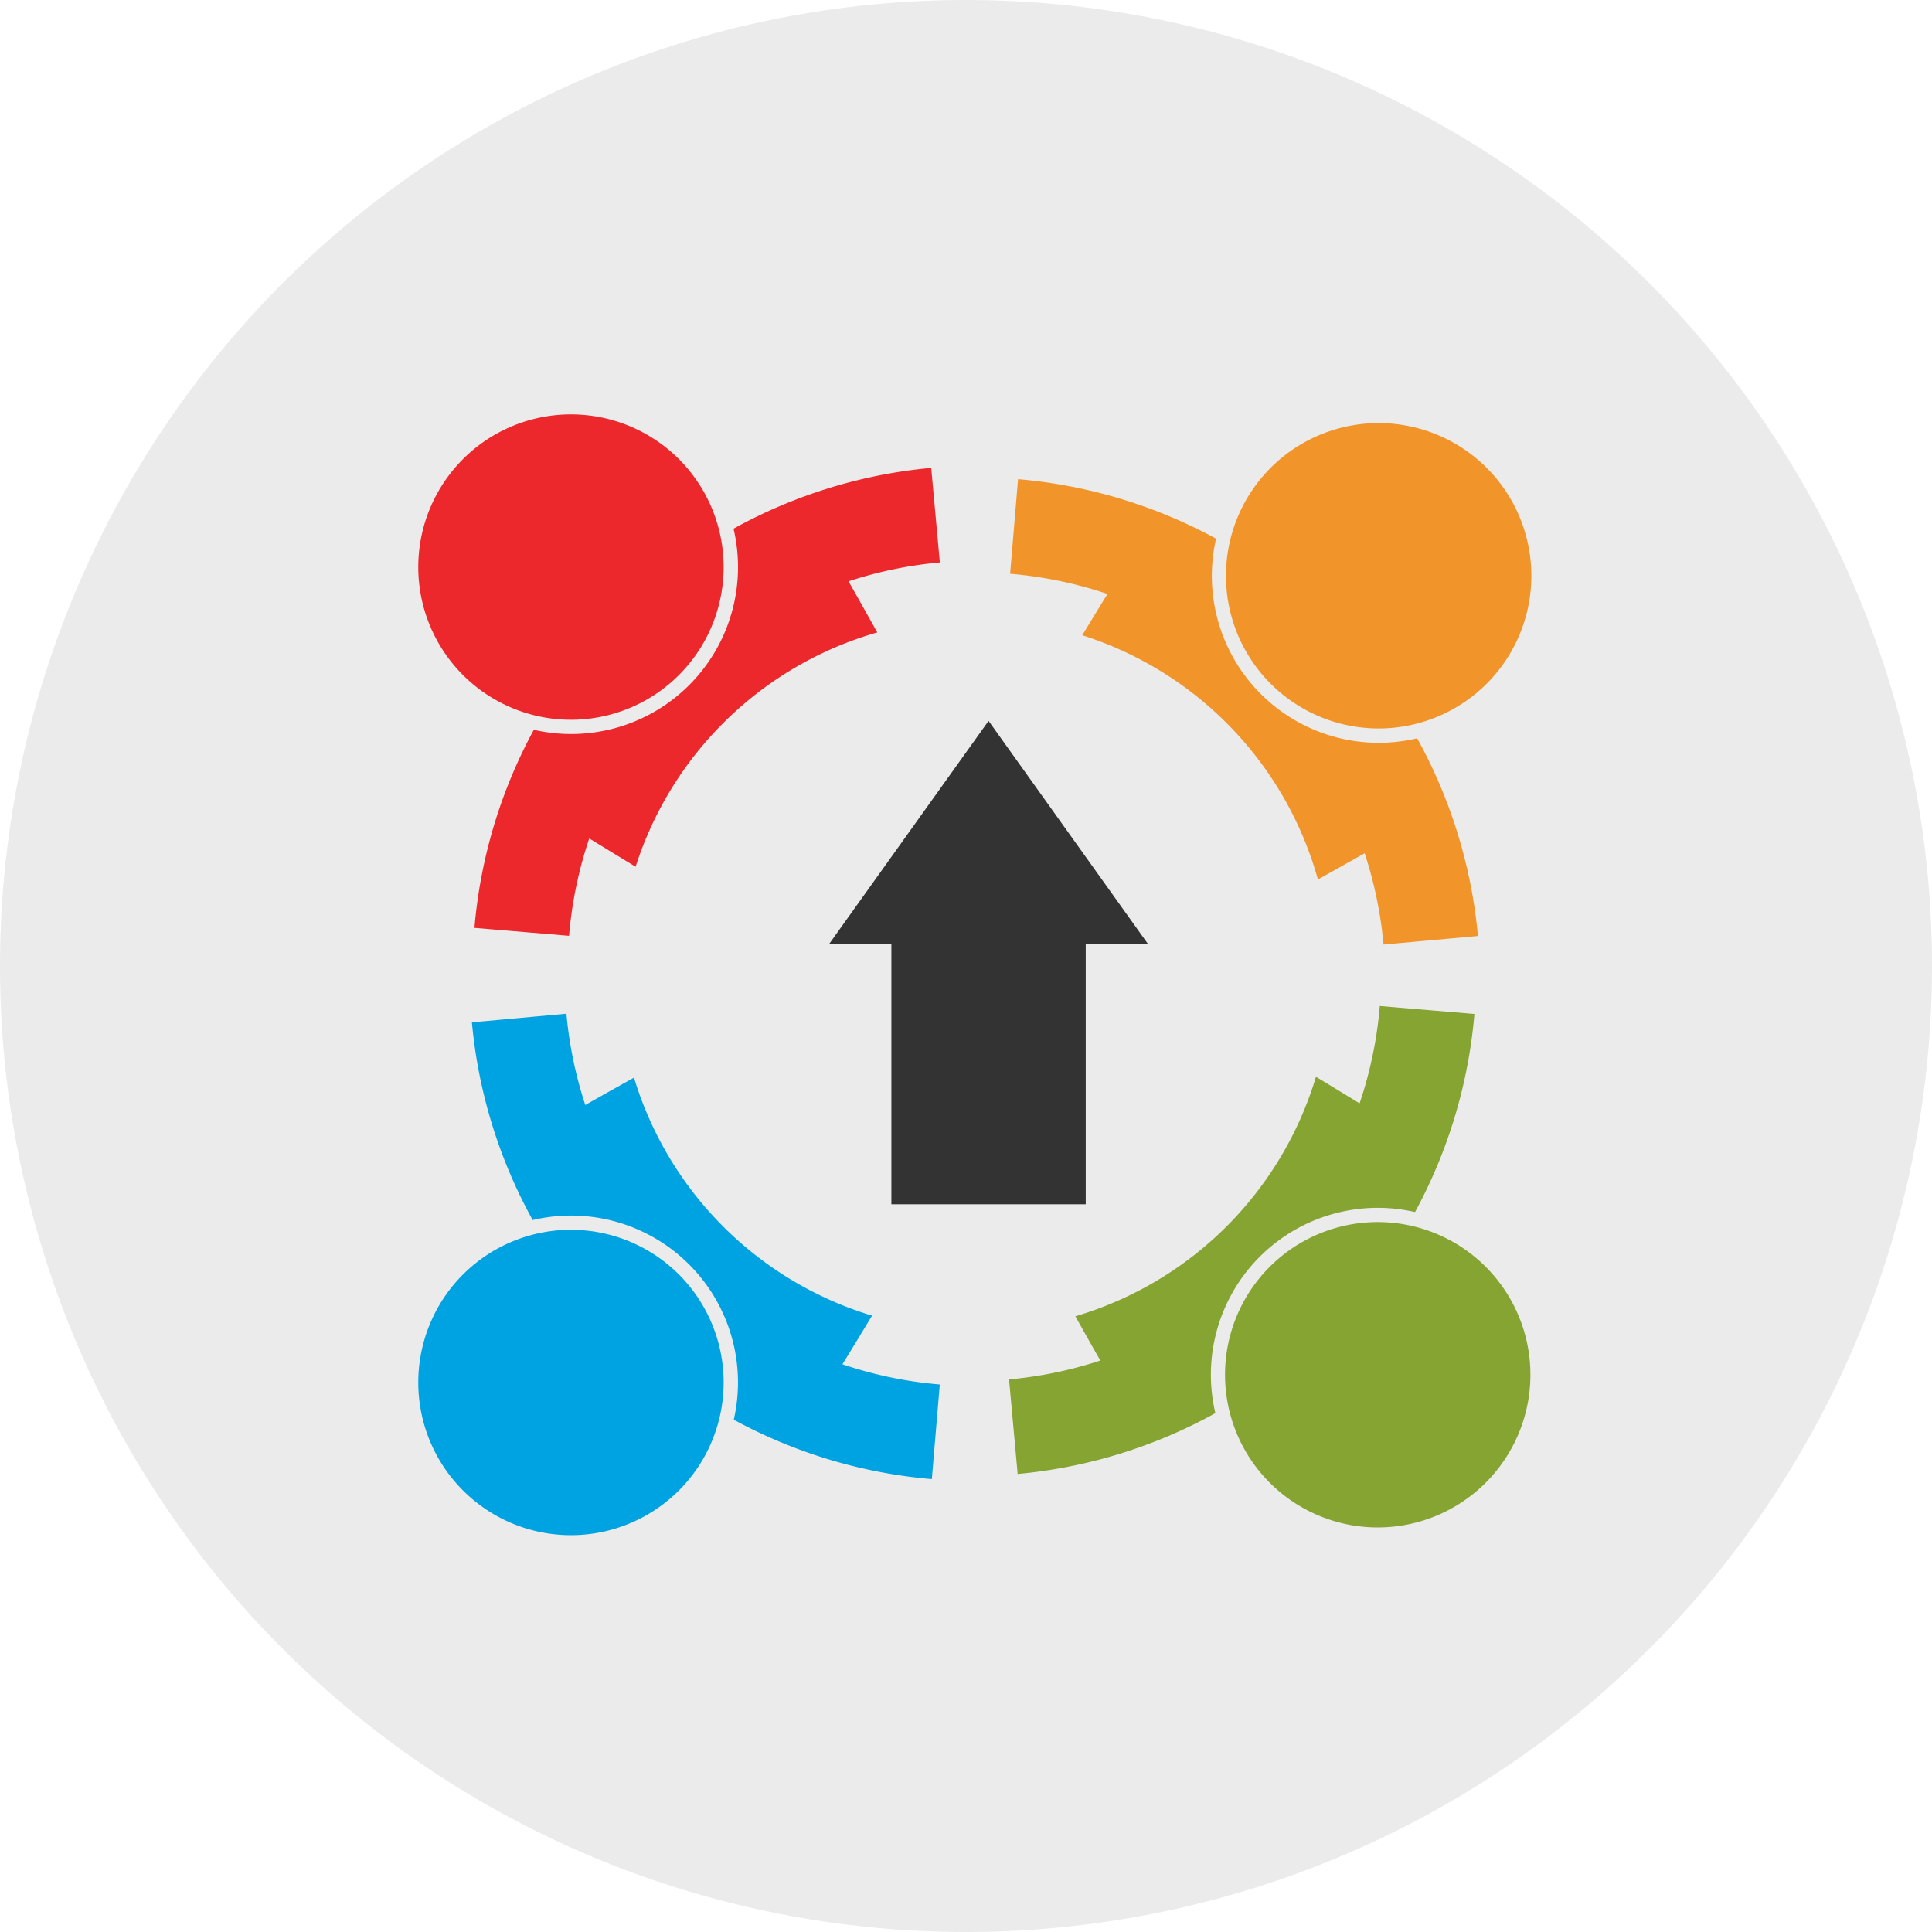 <svg xmlns="http://www.w3.org/2000/svg" xmlns:xlink="http://www.w3.org/1999/xlink" viewBox="0 0 62 62">
  <defs>
    <style>
      .cls-1 {
        fill: none;
      }

      .cls-2 {
        fill: #ebebeb;
      }

      .cls-3 {
        clip-path: url(#clip-path);
      }

      .cls-4 {
        fill: #86a431;
      }

      .cls-5 {
        fill: #f19429;
      }

      .cls-6 {
        fill: #ec282c;
      }

      .cls-7 {
        fill: #00a3e1;
      }

      .cls-8 {
        fill: #333;
      }
    </style>
    <clipPath id="clip-path">
      <path id="Path_7004" data-name="Path 7004" class="cls-1" d="M0-247.4H35.719v35.966H0Z" transform="translate(0 247.399)"/>
    </clipPath>
  </defs>
  <g id="Internal_organizations" data-name="Internal organizations" transform="translate(-639 -730)">
    <path id="Path_7005" data-name="Path 7005" class="cls-2" d="M31,0A31,31,0,1,1,0,31,31,31,0,0,1,31,0Z" transform="translate(639 730)"/>
    <g id="Group_9273" data-name="Group 9273" transform="translate(571.044 553.673) rotate(150)">
      <g id="Group_9272" data-name="Group 9272" class="cls-3" transform="translate(11.384 -253.919) rotate(30)">
        <g id="Group_9264" data-name="Group 9264" transform="translate(1.831 1.964)">
          <path id="Path_6996" data-name="Path 6996" class="cls-4" d="M-75.266-29.738c-.268-.48-.535-.956-.8-1.419a13.21,13.21,0,0,1,2.929-.606l-.276-3.034a16.164,16.164,0,0,0-6.345,1.952,5.371,5.371,0,0,1,.144,1.232,5.357,5.357,0,0,1-5.357,5.357,5.36,5.36,0,0,1-1.194-.136,16.167,16.167,0,0,0-1.906,6.357l3.036.255a13.155,13.155,0,0,1,.649-3.124c.462.284.929.569,1.4.853a11.446,11.446,0,0,1,7.721-7.686" transform="translate(88.069 34.797)"/>
        </g>
        <g id="Group_9265" data-name="Group 9265" transform="translate(1.716 18.954)">
          <path id="Path_6997" data-name="Path 6997" class="cls-5" d="M-74.658-58.348a11.447,11.447,0,0,1-7.565-7.838c-.506.282-1.007.564-1.5.841a13.227,13.227,0,0,1-.606-2.929L-87.358-68a16.165,16.165,0,0,0,1.951,6.344,5.387,5.387,0,0,1,1.232-.144,5.357,5.357,0,0,1,5.356,5.357,5.353,5.353,0,0,1-.135,1.194A16.163,16.163,0,0,0-72.6-53.34l.255-3.036a13.183,13.183,0,0,1-3.124-.648c.269-.437.539-.88.808-1.324" transform="translate(87.358 68.274)"/>
        </g>
        <g id="Group_9266" data-name="Group 9266" transform="translate(18.985 19.234)">
          <path id="Path_6998" data-name="Path 6998" class="cls-6" d="M-69.946,0a13.17,13.17,0,0,1-.648,3.124c-.491-.3-.989-.605-1.488-.907a11.447,11.447,0,0,1-7.755,7.519c.309.555.618,1.106.922,1.64a13.186,13.186,0,0,1-2.93.606l.277,3.034a16.162,16.162,0,0,0,6.344-1.951,5.36,5.36,0,0,1-.144-1.232A5.356,5.356,0,0,1-70.01,6.476a5.384,5.384,0,0,1,1.195.135A16.172,16.172,0,0,0-66.91.255Z" transform="translate(81.844)"/>
        </g>
        <g id="Group_9267" data-name="Group 9267" transform="translate(25.919 0)">
          <path id="Path_6999" data-name="Path 6999" class="cls-7" d="M-28.8-57.607a4.9,4.9,0,0,0,4.9-4.9,4.9,4.9,0,0,0-4.9-4.9,4.9,4.9,0,0,0-4.9,4.9,4.9,4.9,0,0,0,4.9,4.9" transform="translate(33.703 67.407)"/>
        </g>
        <g id="Group_9268" data-name="Group 9268" transform="translate(0.032 0.248)">
          <path id="Path_7000" data-name="Path 7000" class="cls-4" d="M-28.8-57.607a4.9,4.9,0,0,0,4.9-4.9,4.9,4.9,0,0,0-4.9-4.9,4.9,4.9,0,0,0-4.9,4.9,4.9,4.9,0,0,0,4.9,4.9" transform="translate(33.7 67.407)"/>
        </g>
        <g id="Group_9269" data-name="Group 9269" transform="translate(0 25.888)">
          <path id="Path_7001" data-name="Path 7001" class="cls-5" d="M-28.8,0a4.9,4.9,0,0,0-4.9,4.9,4.9,4.9,0,0,0,4.9,4.9,4.9,4.9,0,0,0,4.9-4.9A4.9,4.9,0,0,0-28.8,0" transform="translate(33.702)"/>
        </g>
        <g id="Group_9270" data-name="Group 9270" transform="translate(25.919 26.167)">
          <path id="Path_7002" data-name="Path 7002" class="cls-6" d="M-28.8,0a4.9,4.9,0,0,0-4.9,4.9,4.9,4.9,0,0,0,4.9,4.9,4.9,4.9,0,0,0,4.9-4.9A4.9,4.9,0,0,0-28.8,0" transform="translate(33.703)"/>
        </g>
        <g id="Group_9271" data-name="Group 9271" transform="translate(18.986 1.799)">
          <path id="Path_7003" data-name="Path 7003" class="cls-7" d="M-76.8-48.869a5.35,5.35,0,0,1-1.232.144,5.356,5.356,0,0,1-5.356-5.356,5.364,5.364,0,0,1,.135-1.195,16.153,16.153,0,0,0-6.356-1.906l-.255,3.036a13.2,13.2,0,0,1,3.124.649c-.317.515-.635,1.037-.951,1.56a11.447,11.447,0,0,1,7.64,7.639c.529-.295,1.054-.589,1.563-.879a13.216,13.216,0,0,1,.606,2.93l3.033-.277A16.153,16.153,0,0,0-76.8-48.869" transform="translate(89.864 57.182)"/>
        </g>
      </g>
      <g id="Group_9274" data-name="Group 9274" transform="translate(17.838 -220.019) rotate(-150)">
        <path id="Path_6873" data-name="Path 6873" class="cls-8" d="M-59.342,0l-5.119,7.163h2v8.349h6.237V7.163h2Z" transform="translate(64.461)"/>
      </g>
    </g>
  </g>
</svg>
